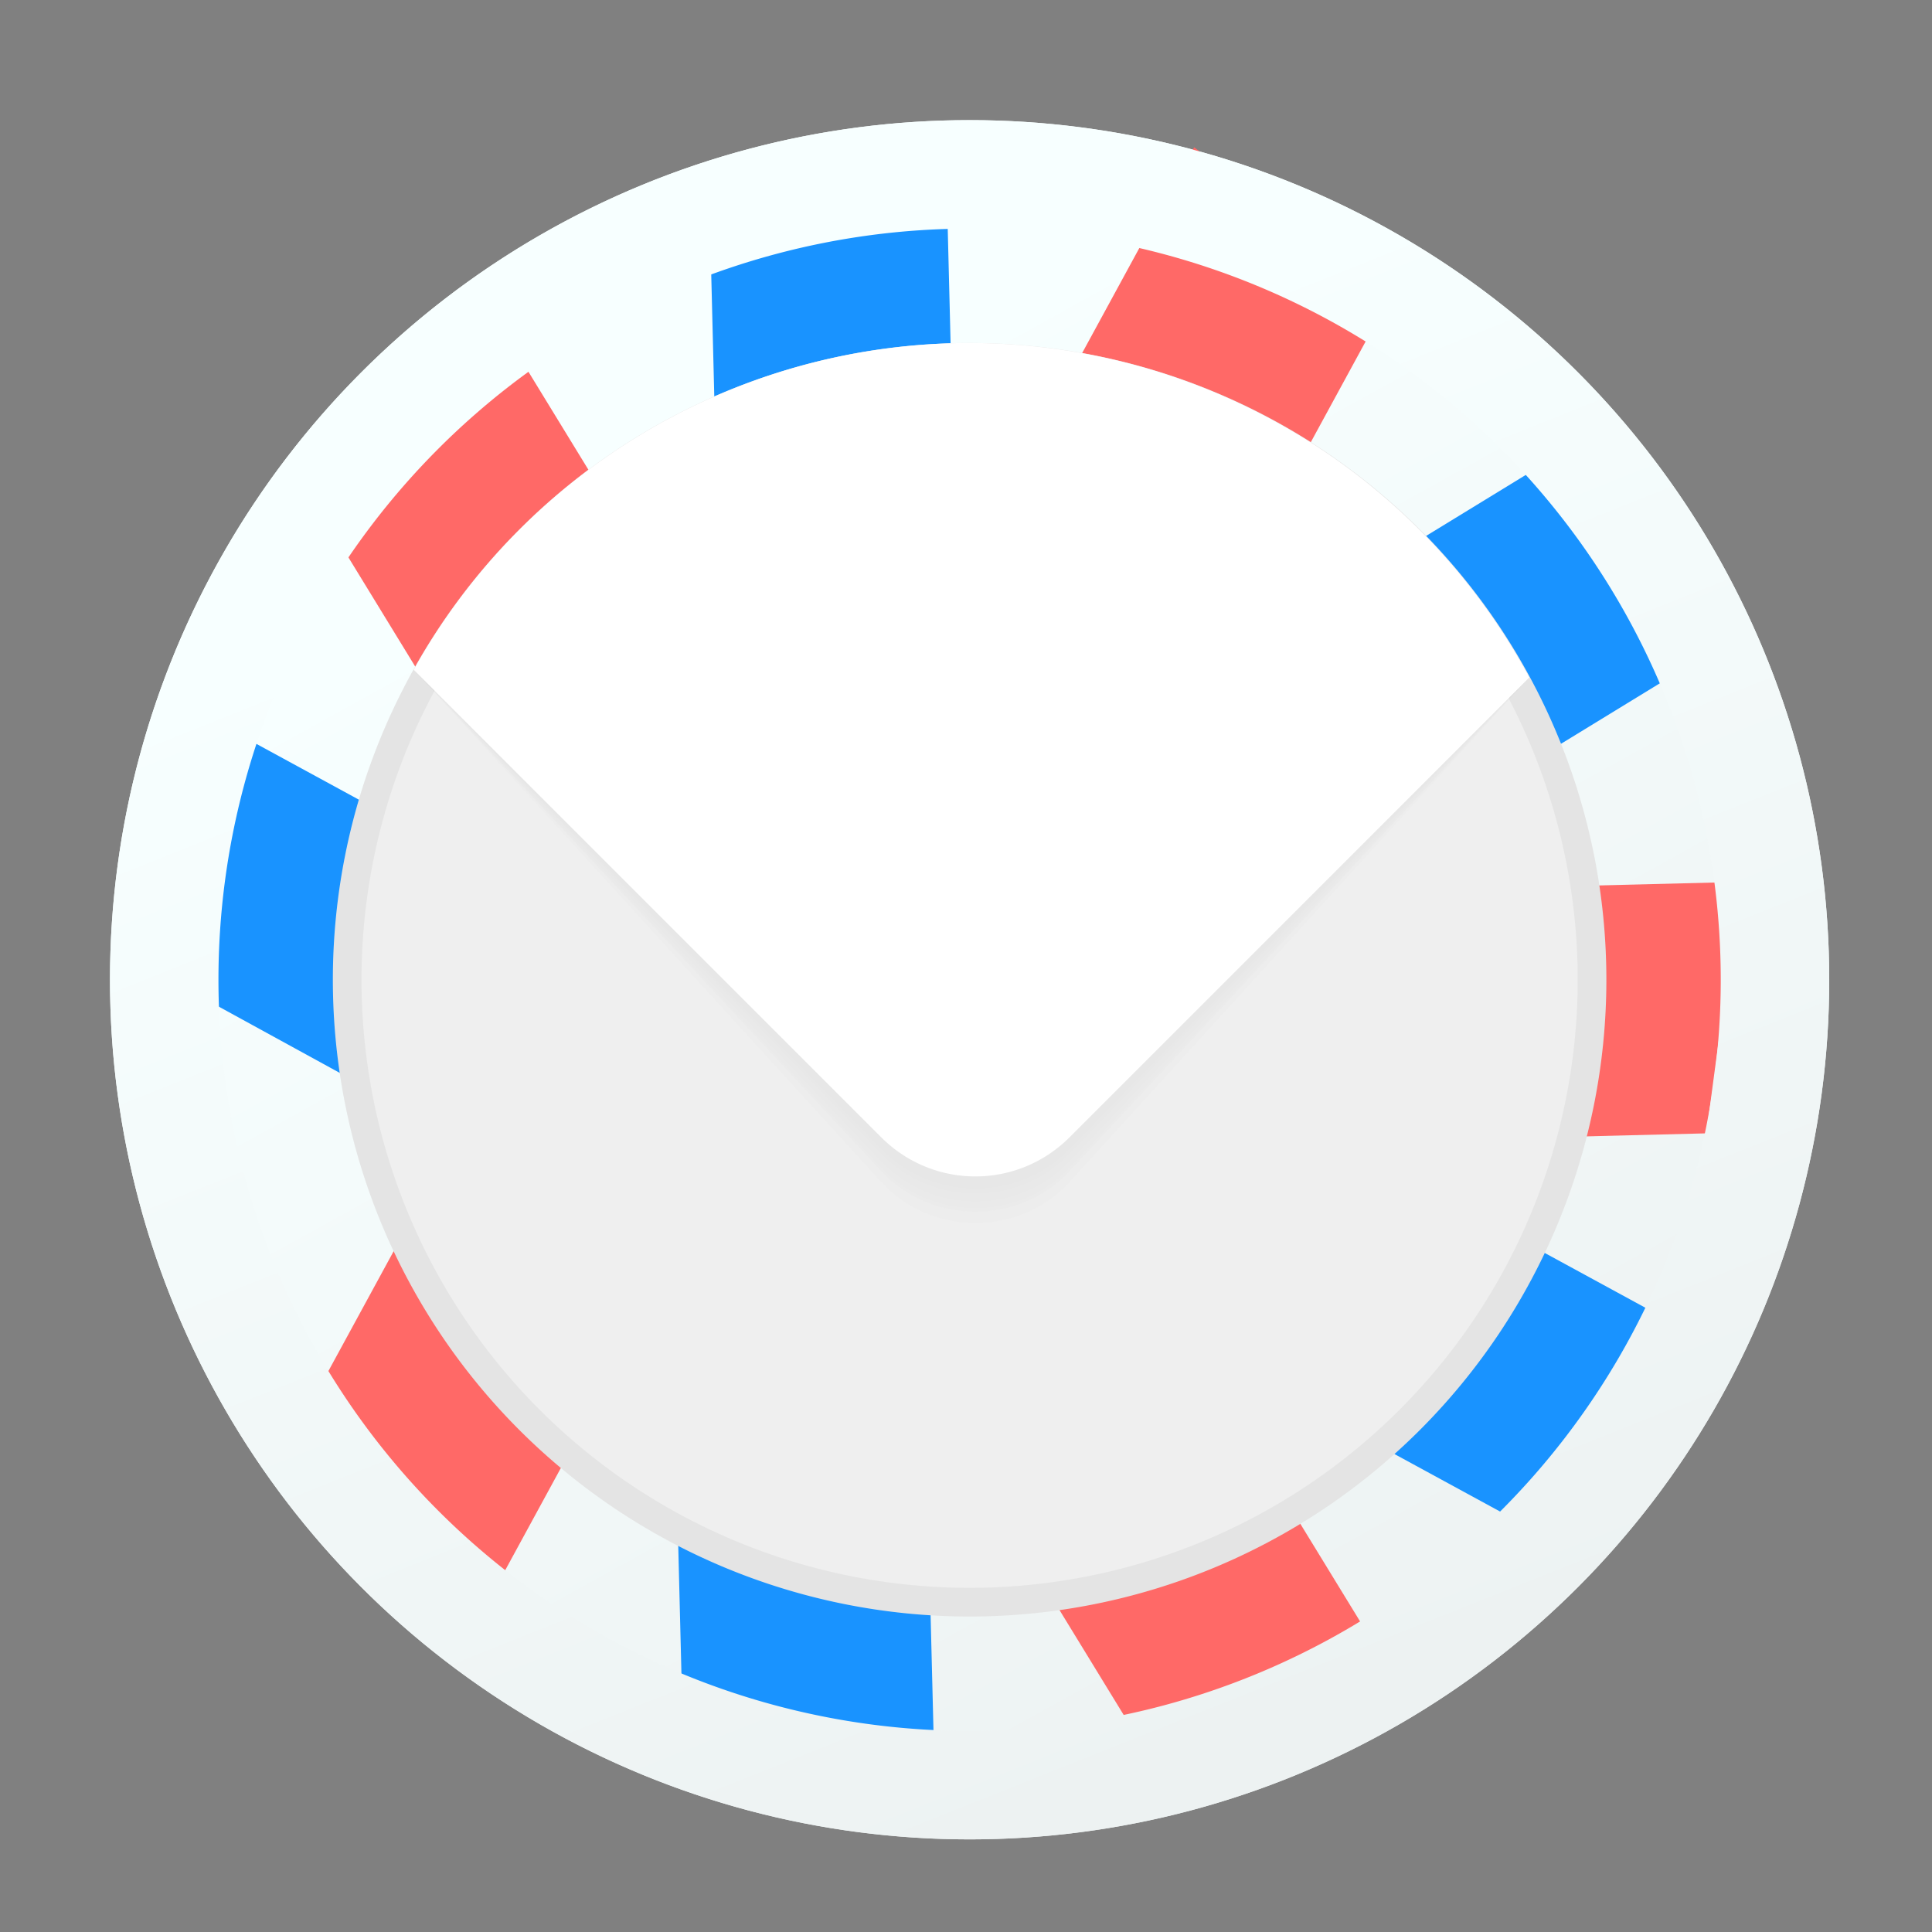 <?xml version="1.0" encoding="UTF-8" standalone="no"?>
<svg
   xmlns:dc="http://purl.org/dc/elements/1.1/"
   xmlns:cc="http://creativecommons.org/ns#"
   xmlns:rdf="http://www.w3.org/1999/02/22-rdf-syntax-ns#"
   xmlns:svg="http://www.w3.org/2000/svg"
   xmlns="http://www.w3.org/2000/svg"
   xmlns:xlink="http://www.w3.org/1999/xlink"
   xmlns:sodipodi="http://sodipodi.sourceforge.net/DTD/sodipodi-0.dtd"
   xmlns:inkscape="http://www.inkscape.org/namespaces/inkscape"
   width="128px"
   height="128px"
   viewBox="0 0 128 128"
   version="1.1"
   id="svg54"
   sodipodi:docname="internet-mail.svg"
   inkscape:version="0.92.1 r15371">
  <rect x="0" y="0" width="128" height="128" fill="#808080" stroke="none"/>
  <sodipodi:namedview
     pagecolor="#ffffff"
     bordercolor="#666666"
     borderopacity="1"
     objecttolerance="10"
     gridtolerance="10"
     guidetolerance="10"
     inkscape:pageopacity="0"
     inkscape:pageshadow="2"
     inkscape:window-width="1920"
     inkscape:window-height="1040"
     id="namedview56"
     showgrid="false"
     inkscape:zoom="1.84375"
     inkscape:cx="-77.975247"
     inkscape:cy="46.10095"
     inkscape:window-x="0"
     inkscape:window-y="0"
     inkscape:window-maximized="1"
     inkscape:current-layer="svg54"
     showguides="true"
     inkscape:guide-bbox="true">
    <sodipodi:guide
       position="64.238,105.275"
       orientation="0,1"
       id="guide1109"
       inkscape:locked="false" />
    <sodipodi:guide
       position="64.622,21.093"
       orientation="1,0"
       id="guide1111"
       inkscape:locked="false" />
  </sodipodi:namedview>
  <!-- Generator: Sketch 46.2 (44496) - http://www.bohemiancoding.com/sketch -->
  <title
     id="title2">deepin-movie</title>
  <desc
     id="desc4">Created with Sketch.</desc>
  <defs
     id="defs31">
    <linearGradient
       inkscape:collect="always"
       id="linearGradient4593">
      <stop
         style="stop-color:#edf2f2;stop-opacity:1"
         offset="0"
         id="stop4589" />
      <stop
         style="stop-color:#f7ffff;stop-opacity:1"
         offset="1"
         id="stop4591" />
    </linearGradient>
    <linearGradient
       x1="93.835%"
       y1="4.013%"
       x2="14.518%"
       y2="89.332%"
       id="linearGradient-1">
      <stop
         stop-color="#0BA2FF"
         offset="0%"
         id="stop6"
         style="stop-color:#88a2ff;stop-opacity:1" />
      <stop
         stop-color="#0067FF"
         offset="100%"
         id="stop8"
         style="stop-color:#4f67ff;stop-opacity:1" />
    </linearGradient>
    <linearGradient
       x1="76.698%"
       y1="0%"
       x2="50%"
       y2="100%"
       id="linearGradient-2">
      <stop
         stop-color="#4BB4FF"
         offset="0%"
         id="stop11"
         style="stop-color:#cab4ff;stop-opacity:1" />
      <stop
         stop-color="#005DDB"
         offset="100%"
         id="stop13"
         style="stop-color:#725ddb;stop-opacity:1" />
    </linearGradient>
    <linearGradient
       x1="86.176%"
       y1="46.573%"
       x2="8.988%"
       y2="51.7%"
       id="linearGradient-3">
      <stop
         stop-color="#2BB8FF"
         offset="0%"
         id="stop16"
         style="stop-color:#89b8ff;stop-opacity:1" />
      <stop
         stop-color="#537CFF"
         offset="100%"
         id="stop18"
         style="stop-color:#6e7cff;stop-opacity:1" />
    </linearGradient>
    <linearGradient
       x1="92.748%"
       y1="73.77%"
       x2="16.1%"
       y2="82.292%"
       id="linearGradient-4">
      <stop
         stop-color="#5BCBFF"
         offset="0%"
         id="stop21"
         style="stop-color:#aecbff;stop-opacity:1" />
      <stop
         stop-color="#0056CB"
         stop-opacity="0.469"
         offset="100%"
         id="stop23"
         style="stop-color:#6b56cb;stop-opacity:0.471" />
    </linearGradient>
    <linearGradient
       x1="50%"
       y1="0%"
       x2="50%"
       y2="100%"
       id="linearGradient-5">
      <stop
         stop-color="#FFFFFF"
         offset="0%"
         id="stop26" />
      <stop
         stop-color="#EFFAFD"
         offset="100%"
         id="stop28" />
    </linearGradient>
    <linearGradient
       inkscape:collect="always"
       xlink:href="#linearGradient4593"
       id="linearGradient4595"
       x1="98.18"
       y1="109.783"
       x2="52.158"
       y2="26.56"
       gradientUnits="userSpaceOnUse" />
    <linearGradient
       inkscape:collect="always"
       xlink:href="#linearGradient4593"
       id="linearGradient4618"
       x1="89.05"
       y1="113.454"
       x2="54.886"
       y2="27.759"
       gradientUnits="userSpaceOnUse" />
    <linearGradient
       gradientTransform="matrix(0.127,0,0,0.127,-120.522,-69.539)"
       gradientUnits="userSpaceOnUse"
       y2="992"
       x2="32"
       y1="32"
       x1="32"
       id="lgrad">
      <stop
         id="stop2"
         stop-color="#f8f8f8"
         offset="0%" />
      <stop
         id="stop4"
         stop-color="#ccc"
         offset="100%"
         style="stop-color:#f2f2f2;stop-opacity:1" />
    </linearGradient>
    <radialGradient
       gradientTransform="matrix(0.127,0,0,0.127,-120.522,-69.539)"
       gradientUnits="userSpaceOnUse"
       r="440"
       cy="512"
       cx="512"
       fy="494.4"
       fx="512"
       y2="100%"
       x2="0%"
       y1="0%"
       x1="0%"
       id="rgrad">
      <stop
         id="stop7"
         stop-color="#00f0ff"
         offset="0%" />
      <stop
         id="stop9"
         stop-color="#0070e0"
         offset="100%" />
    </radialGradient>
  </defs>
  <circle
     style="fill:url(#linearGradient4595);fill-opacity:1;stroke:none;stroke-opacity:1"
     id="path4587"
     cx="64.239"
     cy="64.912"
     r="56.952" />
  <rect
     style="fill:#ff6967;fill-opacity:1;stroke-width:0.757"
     id="rect1065"
     width="16.336"
     height="50.525"
     x="75.109"
     y="-41.069"
     transform="matrix(0.792,0.61,-0.478,0.878,0,0)" />
  <rect
     transform="matrix(0.381,0.924,-0.853,0.522,0,0)"
     y="-89.098"
     x="80.651"
     height="52.244"
     width="16.628"
     id="rect1067"
     style="fill:#1993ff;fill-opacity:1;stroke-width:0.757" />
  <rect
     style="fill:#ff6967;fill-opacity:1;stroke-width:0.757"
     id="rect1069"
     width="16.811"
     height="54.124"
     x="62.073"
     y="-123.462"
     transform="matrix(-0.132,0.991,-1,0.025,0,0)" />
  <rect
     transform="matrix(-0.61,0.792,-0.878,-0.478,0,0)"
     y="-146.796"
     x="24.281"
     height="52.692"
     width="16.674"
     id="rect1071"
     style="fill:#1993ff;fill-opacity:1;stroke-width:0.757" />
  <rect
     style="fill:#ff6967;fill-opacity:1;stroke-width:0.757"
     id="rect1073"
     width="16.811"
     height="54.124"
     x="-21.06"
     y="-141.159"
     transform="matrix(-0.924,0.381,-0.522,-0.853,0,0)" />
  <rect
     transform="matrix(-0.991,-0.132,-0.025,-1,0,0)"
     y="-112.238"
     x="-59.714"
     height="54.124"
     width="16.811"
     id="rect1075"
     style="fill:#1993ff;fill-opacity:1;stroke-width:0.757" />
  <rect
     style="fill:#ff6967;fill-opacity:1;stroke-width:0.757"
     id="rect1077"
     width="16.811"
     height="54.124"
     x="-80.16"
     y="-67.206"
     transform="matrix(-0.792,-0.61,0.478,-0.878,0,0)" />
  <rect
     transform="matrix(0.991,0.132,0.025,1,0,0)"
     y="5.388"
     x="47.248"
     height="50.403"
     width="15.94"
     id="rect1079"
     style="fill:#1993ff;fill-opacity:1;stroke-width:0.757"
     ry="0" />
  <path
     transform="matrix(0.924,-0.381,0.522,0.853,0,0)"
     style="fill:#ff6967;fill-opacity:1;stroke-width:0.757"
     d="m 8.526,34.096 h 8.704 v 54.124 l -16.811,0 V 39.216 Z"
     id="rect1081"
     inkscape:connector-curvature="0"
     sodipodi:nodetypes="cccccc" />
  <path
     transform="matrix(0.61,-0.792,0.878,0.478,0,0)"
     style="fill:#1993ff;fill-opacity:1;stroke-width:0.757"
     d="m -52.293,46.851 16.677,-3.836 0,54.124 h -16.811 z"
     id="rect1085"
     inkscape:connector-curvature="0"
     sodipodi:nodetypes="ccccc" />
  <path
     style="fill:url(#linearGradient4618);fill-opacity:1.0;stroke:none;stroke-opacity:1"
     d="M 64.238 7.959 A 56.952 56.952 0 0 0 7.287 64.912 A 56.952 56.952 0 0 0 64.238 121.863 A 56.952 56.952 0 0 0 121.191 64.912 A 56.952 56.952 0 0 0 64.238 7.959 z M 64.238 15.146 A 49.766 49.766 0 0 1 114.004 64.912 A 49.766 49.766 0 0 1 64.238 114.678 A 49.766 49.766 0 0 1 14.473 64.912 A 49.766 49.766 0 0 1 64.238 15.146 z "
     id="circle4597" />
  <path
     style="fill:#efefef;fill-opacity:1;stroke-width:1.06"
     d="M 106.426,64.911 A 42.187,42.187 0 0 1 64.239,107.098 42.187,42.187 0 0 1 22.053,64.911 42.187,42.187 0 0 1 64.239,22.724 42.187,42.187 0 0 1 106.426,64.911 Z"
     id="path1091" />
  <path
     style="fill:#000000;fill-opacity:0.047;stroke-width:1.06"
     d="M 64.238 22.725 A 42.187 42.187 0 0 0 22.053 64.91 A 42.187 42.187 0 0 0 64.238 107.098 A 42.187 42.187 0 0 0 106.426 64.91 A 42.187 42.187 0 0 0 64.238 22.725 z M 64.238 24.623 A 40.288 40.288 0 0 1 104.527 64.91 A 40.288 40.288 0 0 1 64.238 105.199 A 40.288 40.288 0 0 1 23.951 64.91 A 40.288 40.288 0 0 1 64.238 24.623 z "
     id="circle1101" />
  <g
     id="g1142"
     style="opacity:0.18">
    <path
       sodipodi:nodetypes="ccsscc"
       inkscape:connector-curvature="0"
       style="fill:#373737;fill-opacity:0.036"
       d="M 64.24,25.601 C 48.946,25.607 34.854,31.014 27.408,44.373 l 30.977,31.744 c 3.413,3.497 9.062,3.498 12.475,0 L 101.324,44.885 C 93.97,31.249 79.733,25.618 64.24,25.601 Z"
       id="path1116" />
    <path
       id="path1118"
       d="M 64.24,25.601 C 48.946,25.607 34.854,31.014 27.408,44.373 l 30.977,32.079 c 3.395,3.515 9.081,3.516 12.475,0 L 101.324,44.885 C 93.97,31.249 79.733,25.618 64.24,25.601 Z"
       style="fill:#373737;fill-opacity:0.036"
       inkscape:connector-curvature="0"
       sodipodi:nodetypes="ccsscc" />
    <path
       sodipodi:nodetypes="ccsscc"
       inkscape:connector-curvature="0"
       style="fill:#373737;fill-opacity:0.036"
       d="M 64.24,25.601 C 48.946,25.607 34.854,31.014 27.408,44.373 l 30.977,32.559 c 3.368,3.54 9.108,3.542 12.475,0 L 101.324,44.885 C 93.97,31.249 79.733,25.618 64.24,25.601 Z"
       id="path1120" />
    <path
       id="path1122"
       d="M 64.24,25.601 C 48.946,25.607 34.854,31.014 27.408,44.373 l 30.977,32.99 c 3.345,3.562 9.131,3.564 12.475,0 l 30.465,-32.478 C 93.97,31.249 79.733,25.618 64.24,25.601 Z"
       style="fill:#373737;fill-opacity:0.036"
       inkscape:connector-curvature="0"
       sodipodi:nodetypes="ccsscc" />
    <path
       sodipodi:nodetypes="ccsscc"
       inkscape:connector-curvature="0"
       style="fill:#373737;fill-opacity:0.036"
       d="M 64.24,25.601 C 48.946,25.607 34.854,31.014 27.408,44.373 l 30.977,33.23 c 3.332,3.575 9.144,3.576 12.475,0 L 101.324,44.885 C 93.97,31.249 79.733,25.618 64.24,25.601 Z"
       id="path1124" />
    <path
       id="path1126"
       d="M 64.24,25.601 C 48.946,25.607 34.854,31.014 27.408,44.373 l 30.977,33.23 c 3.332,3.575 9.144,3.576 12.475,0 L 101.324,44.885 C 93.97,31.249 79.733,25.618 64.24,25.601 Z"
       style="fill:#373737;fill-opacity:0.036"
       inkscape:connector-curvature="0"
       sodipodi:nodetypes="ccsscc" />
    <path
       sodipodi:nodetypes="ccsscc"
       inkscape:connector-curvature="0"
       style="fill:#373737;fill-opacity:0.036"
       d="M 64.24,25.601 C 48.946,25.607 34.854,31.014 27.408,44.373 l 30.977,33.949 c 3.294,3.61 9.183,3.612 12.475,0 L 101.324,44.885 C 93.97,31.249 79.733,25.618 64.24,25.601 Z"
       id="path1133" />
  </g>
  <path
     style="fill:#ffffff;fill-opacity:1"
     d="M 64.24 22.725 A 42.187 42.187 0 0 0 27.408 44.373 L 58.385 75.35 C 61.84 78.805 67.404 78.805 70.859 75.35 L 101.324 44.885 A 42.187 42.187 0 0 0 64.24 22.725 z "
     id="rect1106" />
</svg>
